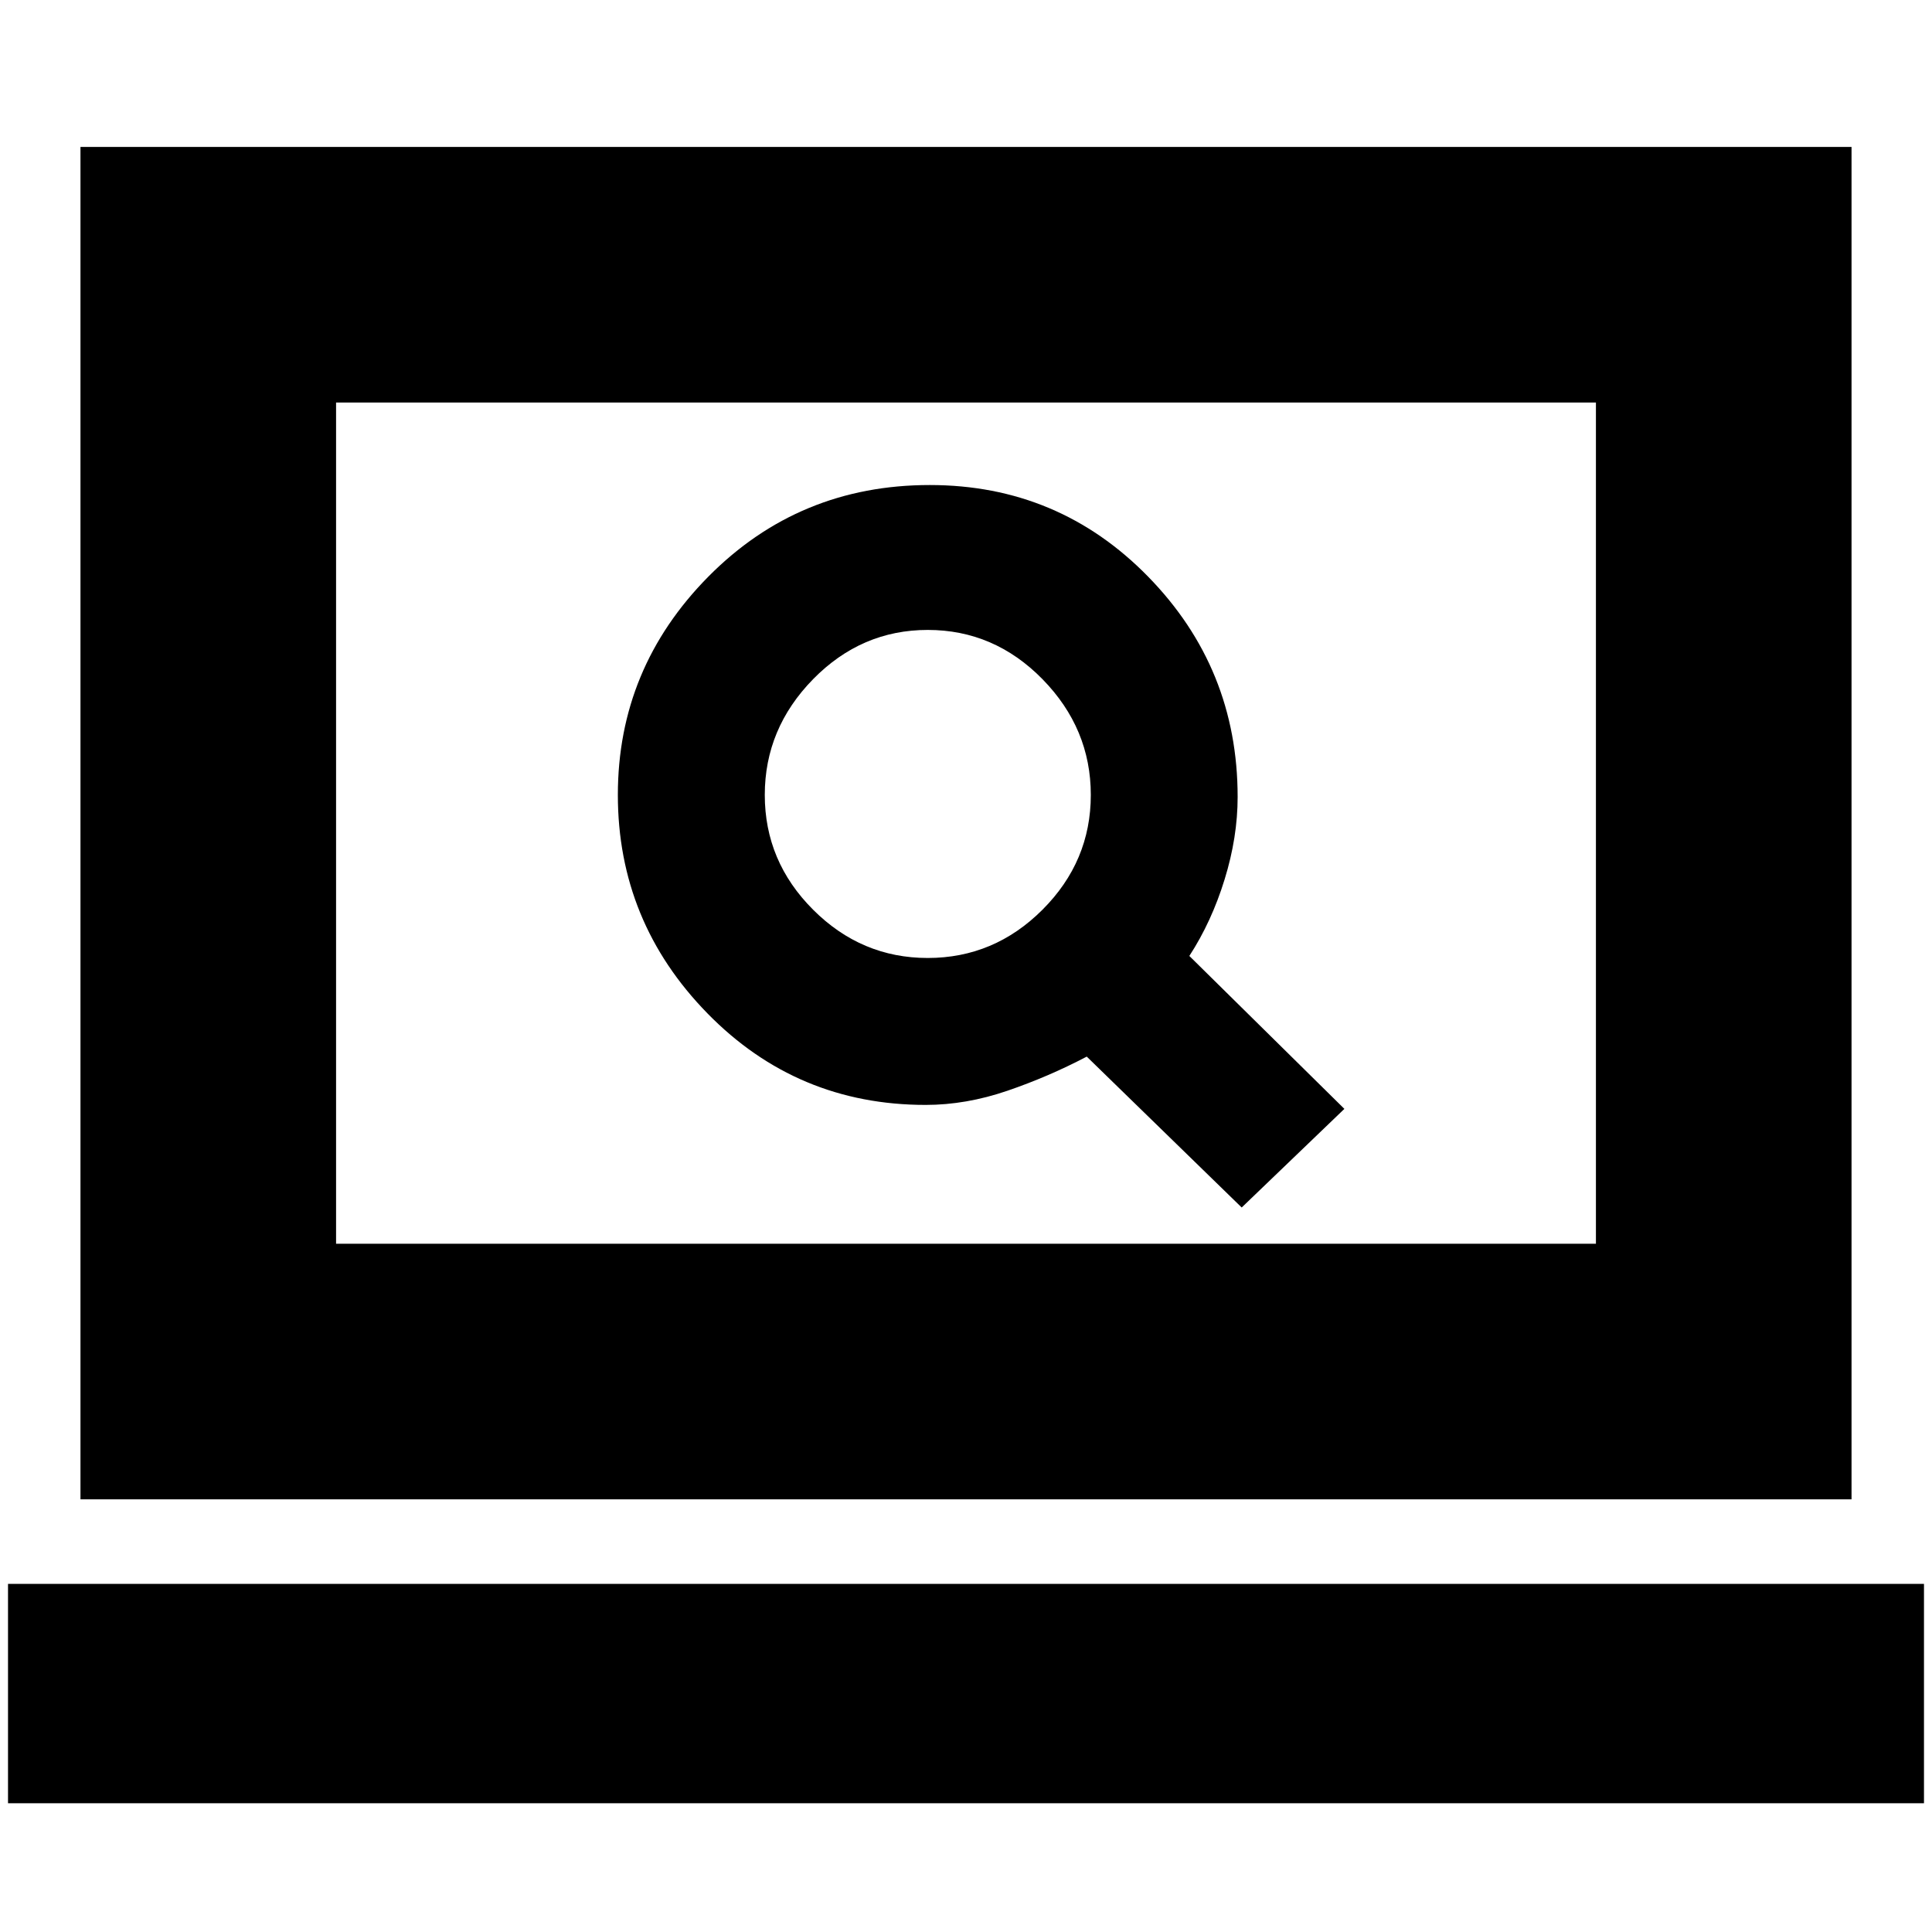<svg xmlns="http://www.w3.org/2000/svg" height="20" width="20"><path d="M12.854 12.5 13.917 11.479 12.312 9.896Q12.542 9.542 12.677 9.104Q12.812 8.667 12.812 8.25Q12.812 6.917 11.885 5.969Q10.958 5.021 9.625 5.021Q8.271 5.021 7.333 5.969Q6.396 6.917 6.396 8.229Q6.396 9.542 7.323 10.49Q8.25 11.438 9.583 11.438Q10 11.438 10.427 11.292Q10.854 11.146 11.25 10.938ZM9.604 9.917Q8.917 9.917 8.417 9.417Q7.917 8.917 7.917 8.229Q7.917 7.542 8.417 7.031Q8.917 6.521 9.604 6.521Q10.292 6.521 10.792 7.031Q11.292 7.542 11.292 8.229Q11.292 8.917 10.792 9.417Q10.292 9.917 9.604 9.917ZM0.833 15.521V1.521H19.167V15.521ZM3.479 12.875H16.521V4.167H3.479ZM0.083 18.667V16.396H19.917V18.667ZM3.479 12.875V4.167V12.875Z"/></svg>